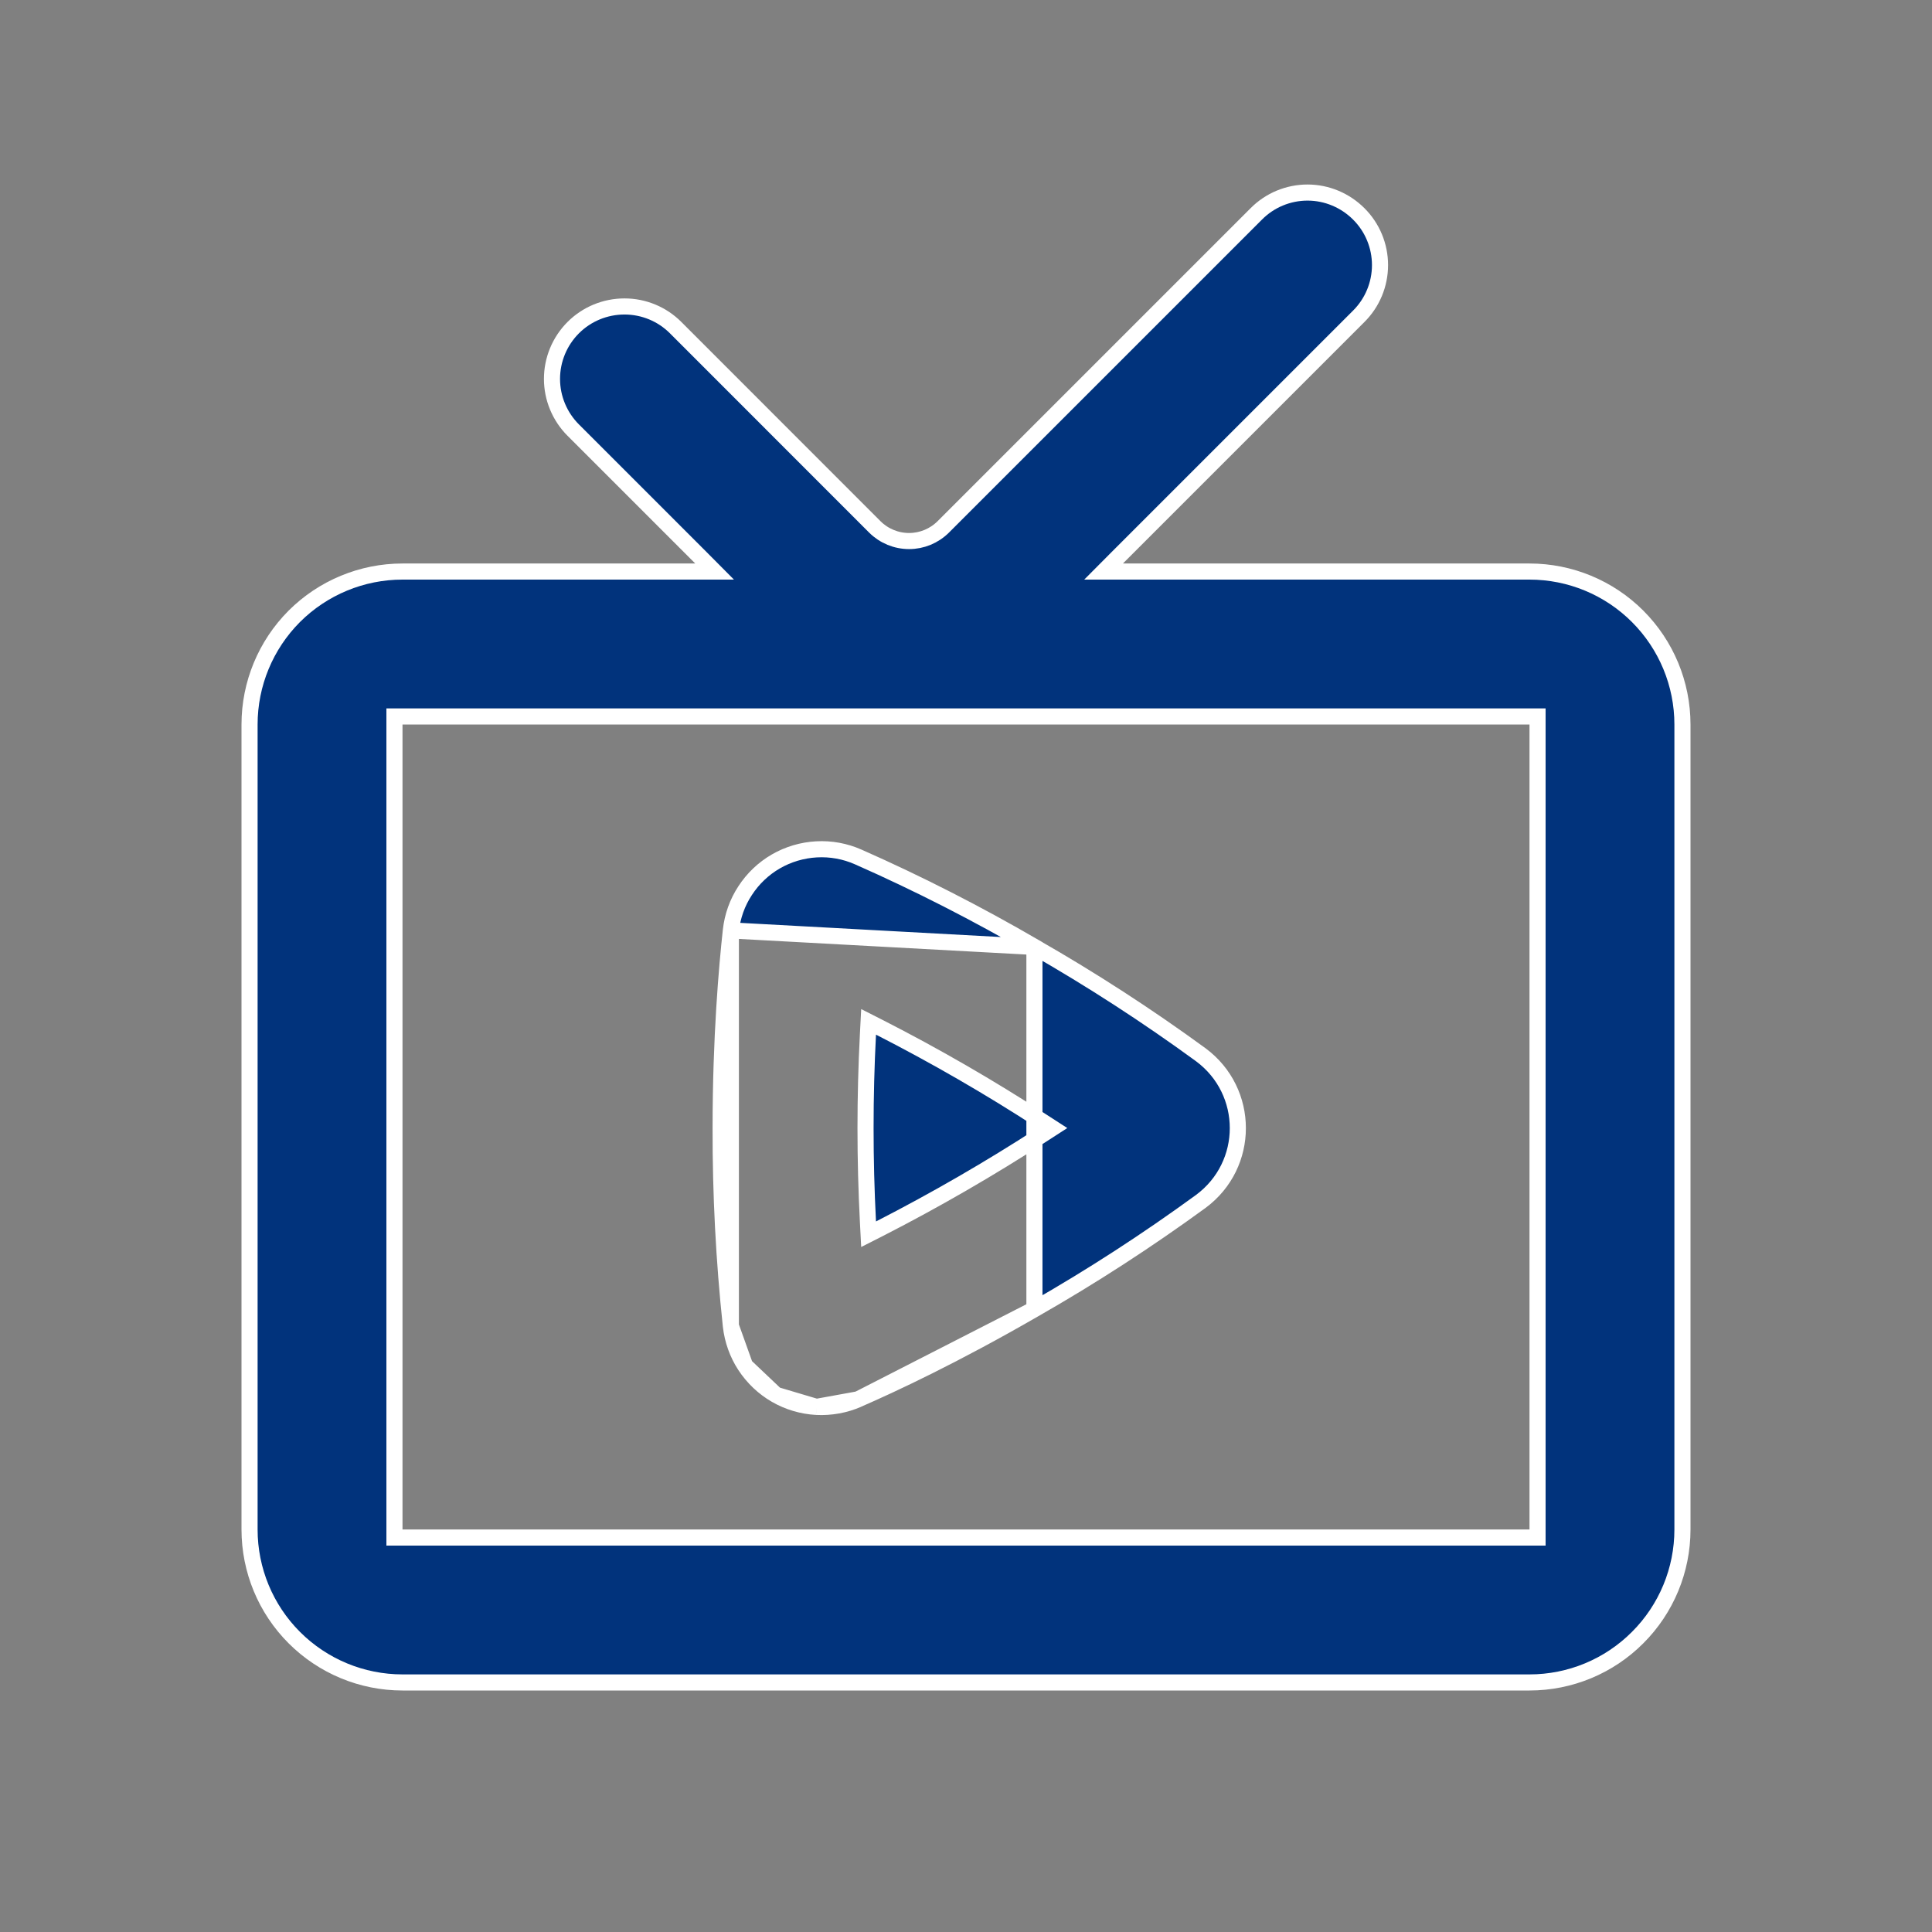 <svg width="24" height="24" viewBox="0 0 24 24" fill="none" xmlns="http://www.w3.org/2000/svg">
<rect x="0" y="0" width="24" height="24" fill="#808080" stroke="none"/>
<path d="M9.079 11.558L9.079 11.558C9.03 12.008 8.952 12.879 8.952 14.014V14.014C8.95 14.835 8.992 15.655 9.079 16.47L9.079 11.558ZM9.079 11.558C9.099 11.381 9.159 11.211 9.257 11.063C9.354 10.914 9.484 10.79 9.638 10.701C9.792 10.612 9.965 10.561 10.142 10.551C10.32 10.541 10.497 10.573 10.66 10.645C11.41 10.976 12.141 11.35 12.85 11.762L12.85 11.763M9.079 11.558L12.85 11.763M12.85 11.763C13.563 12.171 14.253 12.618 14.916 13.102C15.53 13.557 15.531 14.47 14.916 14.925C14.252 15.409 13.563 15.856 12.85 16.263L12.85 16.263M12.85 11.763L12.85 16.263M12.85 16.263C11.857 16.837 11.072 17.203 10.66 17.382L10.66 17.383M12.85 16.263L10.66 17.383M10.66 17.383C10.497 17.454 10.32 17.486 10.142 17.477M10.66 17.383L10.142 17.477M10.142 17.477C9.965 17.467 9.792 17.416 9.638 17.327M10.142 17.477L9.638 17.327M9.638 17.327C9.484 17.238 9.354 17.114 9.256 16.965M9.638 17.327L9.256 16.965M9.256 16.965C9.159 16.817 9.099 16.647 9.079 16.47L9.256 16.965ZM11.717 6.546L15.607 2.656C15.607 2.656 15.607 2.656 15.607 2.656C15.775 2.487 16.004 2.392 16.243 2.392C16.481 2.392 16.71 2.488 16.879 2.657C17.048 2.825 17.143 3.054 17.143 3.293C17.143 3.532 17.048 3.761 16.879 3.929C16.879 3.929 16.879 3.929 16.879 3.929L13.879 6.929L13.709 7.1H13.95H19C19.504 7.1 19.987 7.3 20.343 7.656C20.7 8.013 20.9 8.496 20.9 9V19C20.9 19.504 20.7 19.987 20.343 20.343C19.987 20.7 19.504 20.9 19 20.9H5C4.496 20.9 4.013 20.7 3.656 20.343C3.3 19.987 3.1 19.504 3.1 19V9C3.1 8.496 3.3 8.013 3.656 7.656C4.013 7.3 4.496 7.1 5 7.1H8.636H8.877L8.707 6.929L7.121 5.343C7.121 5.343 7.121 5.343 7.121 5.343C6.952 5.174 6.857 4.945 6.857 4.707C6.857 4.468 6.952 4.239 7.121 4.07C7.29 3.901 7.519 3.807 7.758 3.807C7.997 3.807 8.226 3.902 8.394 4.071L8.394 4.071L10.868 6.546L10.868 6.546C10.981 6.658 11.133 6.721 11.293 6.721C11.452 6.721 11.604 6.658 11.717 6.546L11.717 6.546ZM19.1 9V8.9H19H5H4.9V9V19V19.1H5H19H19.1V19V9ZM10.928 12.764L10.79 12.694L10.782 12.848C10.742 13.624 10.742 14.402 10.782 15.178L10.79 15.332L10.928 15.262C11.619 14.908 12.292 14.519 12.944 14.097L13.074 14.013L12.944 13.929C12.293 13.506 11.619 13.117 10.928 12.764Z" fill="#01337C" stroke="white" stroke-width="0.2"/>
</svg>
